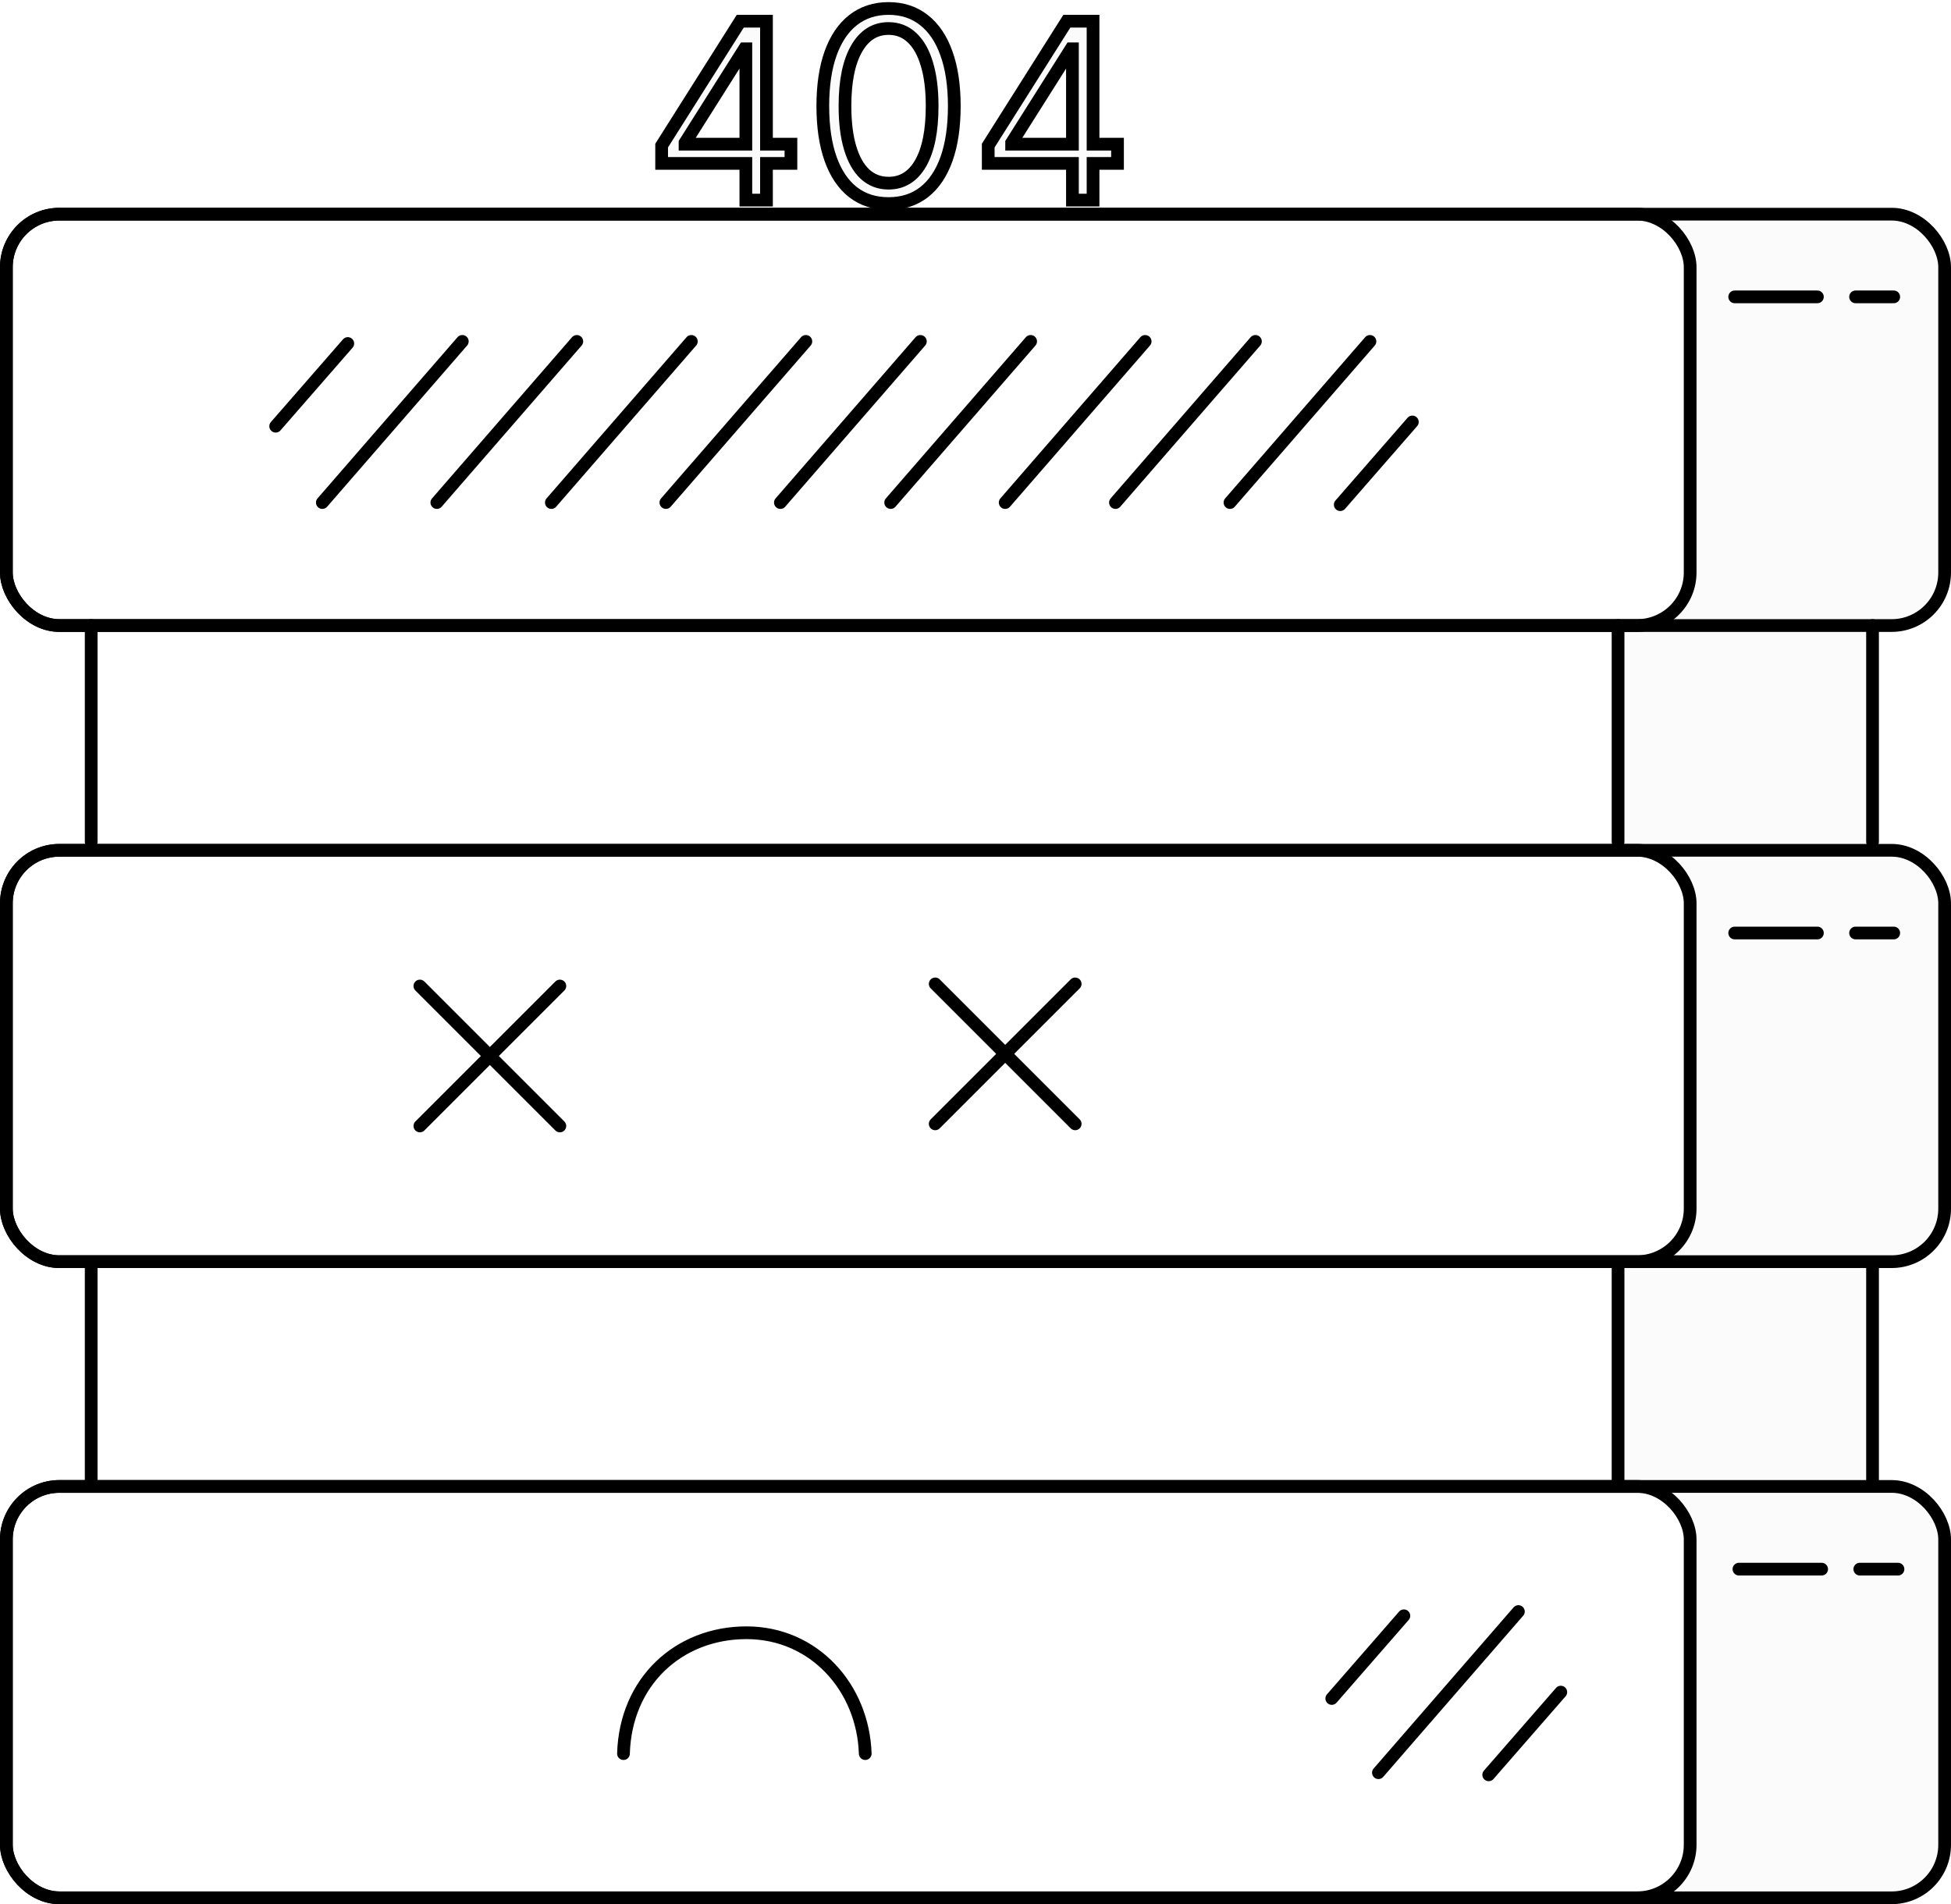 <svg viewBox="0 0 460 449" stroke="black" stroke-width="3" fill="#D9D9D9" fill-opacity="0.1"  xmlns="http://www.w3.org/2000/svg">
<path d="M399.5 211L393.5 201H450.5L458 209.5V289L450.5 296.75H392.5L399.5 287.5V211Z" stroke-width="0"/>
<path d="M400 61L394 51H451L458.5 59.5V139L451 146.75H393L400 137.5V61Z" stroke-width="0"/>
<path d="M399 361L393 351H450L457.5 359.5V439L450 446.75H392L399 437.5V361Z" stroke-width="0"/>
<rect x="382" y="297" width="60" height="54" stroke-width="0"/>
<rect x="382" y="147" width="60" height="54" stroke-width="0"/>
<rect x="1.5" y="350.5" width="457" height="97" rx="12.5" stroke-linecap="round" fill="none"/>
<rect x="1.5" y="50.5" width="457" height="97" rx="12.5" stroke-linecap="round" fill="none"/>
<rect x="1.5" y="200.5" width="457" height="97" rx="12.5" stroke-linecap="round" fill="none"/>
<rect x="1.5" y="50.5" width="397" height="97" rx="12.5" stroke-linecap="round" fill="none"/>
<rect x="1.5" y="200.5" width="397" height="97" rx="12.5" stroke-linecap="round" fill="none"/>
<rect x="1.5" y="350.5" width="397" height="97" rx="12.5" stroke-linecap="round" fill="none"/>
<line x1="21.5" y1="147.5" x2="21.5" y2="198.5" stroke-linecap="round"/>
<line x1="381.5" y1="147.5" x2="381.5" y2="198.5" stroke-linecap="round"/>
<line x1="441.5" y1="147.5" x2="441.5" y2="198.5" stroke-linecap="round"/>
<line x1="21.5" y1="298.5" x2="21.5" y2="349.5" stroke-linecap="round"/>
<line x1="381.5" y1="298.5" x2="381.5" y2="349.5" stroke-linecap="round"/>
<line x1="441.5" y1="298.5" x2="441.5" y2="349.5" stroke-linecap="round"/>
<path d="M76 118.5L109 80.5" stroke-linecap="round"/>
<path d="M103 118.5L136 80.5" stroke-linecap="round"/>
<path d="M130 118.5L163 80.5" stroke-linecap="round"/>
<path d="M157 118.5L190 80.5" stroke-linecap="round"/>
<path d="M184 118.5L217 80.5" stroke-linecap="round"/>
<path d="M210 118.5L243 80.5" stroke-linecap="round"/>
<path d="M237 118.5L270 80.5" stroke-linecap="round"/>
<path d="M263 118.5L296 80.5" stroke-linecap="round"/>
<path d="M290 118.5L323 80.5" stroke-linecap="round"/>
<path d="M325 418L358 380" stroke-linecap="round"/>
<path d="M316 119L333 99.5" stroke-linecap="round"/>
<path d="M351 418.5L368 399" stroke-linecap="round"/>
<path d="M314 400.5L331 381" stroke-linecap="round"/>
<path d="M65 100.5L82 81" stroke-linecap="round"/>
<path d="M410 370H429.5M438.5 370H447.5" stroke-linecap="round"/>
<path d="M409 220H428.5M437.5 220H446.5" stroke-linecap="round"/>
<path d="M409 70H428.5M437.5 70H446.5" stroke-linecap="round"/>
<path d="M147 413.5C147.5 396.5 160 385 176 385C192 385 203.5 398 204 413.5" fill="none" stroke-linecap="round"/>
<path d="M132 232.5L99 265.5" stroke-linecap="round"/>
<path d="M253.5 232L220.5 265" stroke-linecap="round"/>
<path d="M99 232.5L132 265.5" stroke-linecap="round"/>
<path d="M220.5 232L253.5 265" stroke-linecap="round"/>
<path d="M209.5 48C206.22 48 203.426 47.104 201.119 45.311C198.811 43.504 197.048 40.887 195.829 37.462C194.61 34.022 194 29.868 194 25C194 20.161 194.61 16.029 195.829 12.604C197.062 9.164 198.833 6.54 201.14 4.733C203.463 2.911 206.249 2 209.5 2C212.751 2 215.53 2.911 217.838 4.733C220.16 6.54 221.93 9.164 223.15 12.604C224.383 16.029 225 20.161 225 25C225 29.868 224.39 34.022 223.171 37.462C221.952 40.887 220.189 43.504 217.881 45.311C215.574 47.104 212.78 48 209.5 48ZM209.5 43.19C212.751 43.19 215.276 41.616 217.076 38.468C218.875 35.319 219.775 30.83 219.775 25C219.775 21.123 219.362 17.822 218.534 15.096C217.722 12.37 216.546 10.293 215.008 8.865C213.484 7.437 211.648 6.722 209.5 6.722C206.278 6.722 203.76 8.318 201.946 11.511C200.132 14.688 199.225 19.184 199.225 25C199.225 28.877 199.631 32.171 200.444 34.882C201.257 37.593 202.425 39.656 203.949 41.069C205.487 42.483 207.338 43.19 209.5 43.19Z"/>
<path fill-rule="evenodd" clip-rule="evenodd" d="M156 38.531V34.33L174.537 5H180.716V34H186.483V38.531H180.716V47.182H175.855V38.531H156ZM175.526 11.508L161.52 33.67V34H175.855V11.508H175.526Z" />
<path fill-rule="evenodd" clip-rule="evenodd" d="M233 38.531V34.33L251.537 5H257.716V34H263.483V38.531H257.716V47.182H252.855V38.531H233ZM252.526 11.508L238.52 33.67V34H252.855V11.508H252.526Z"/>
</svg>
